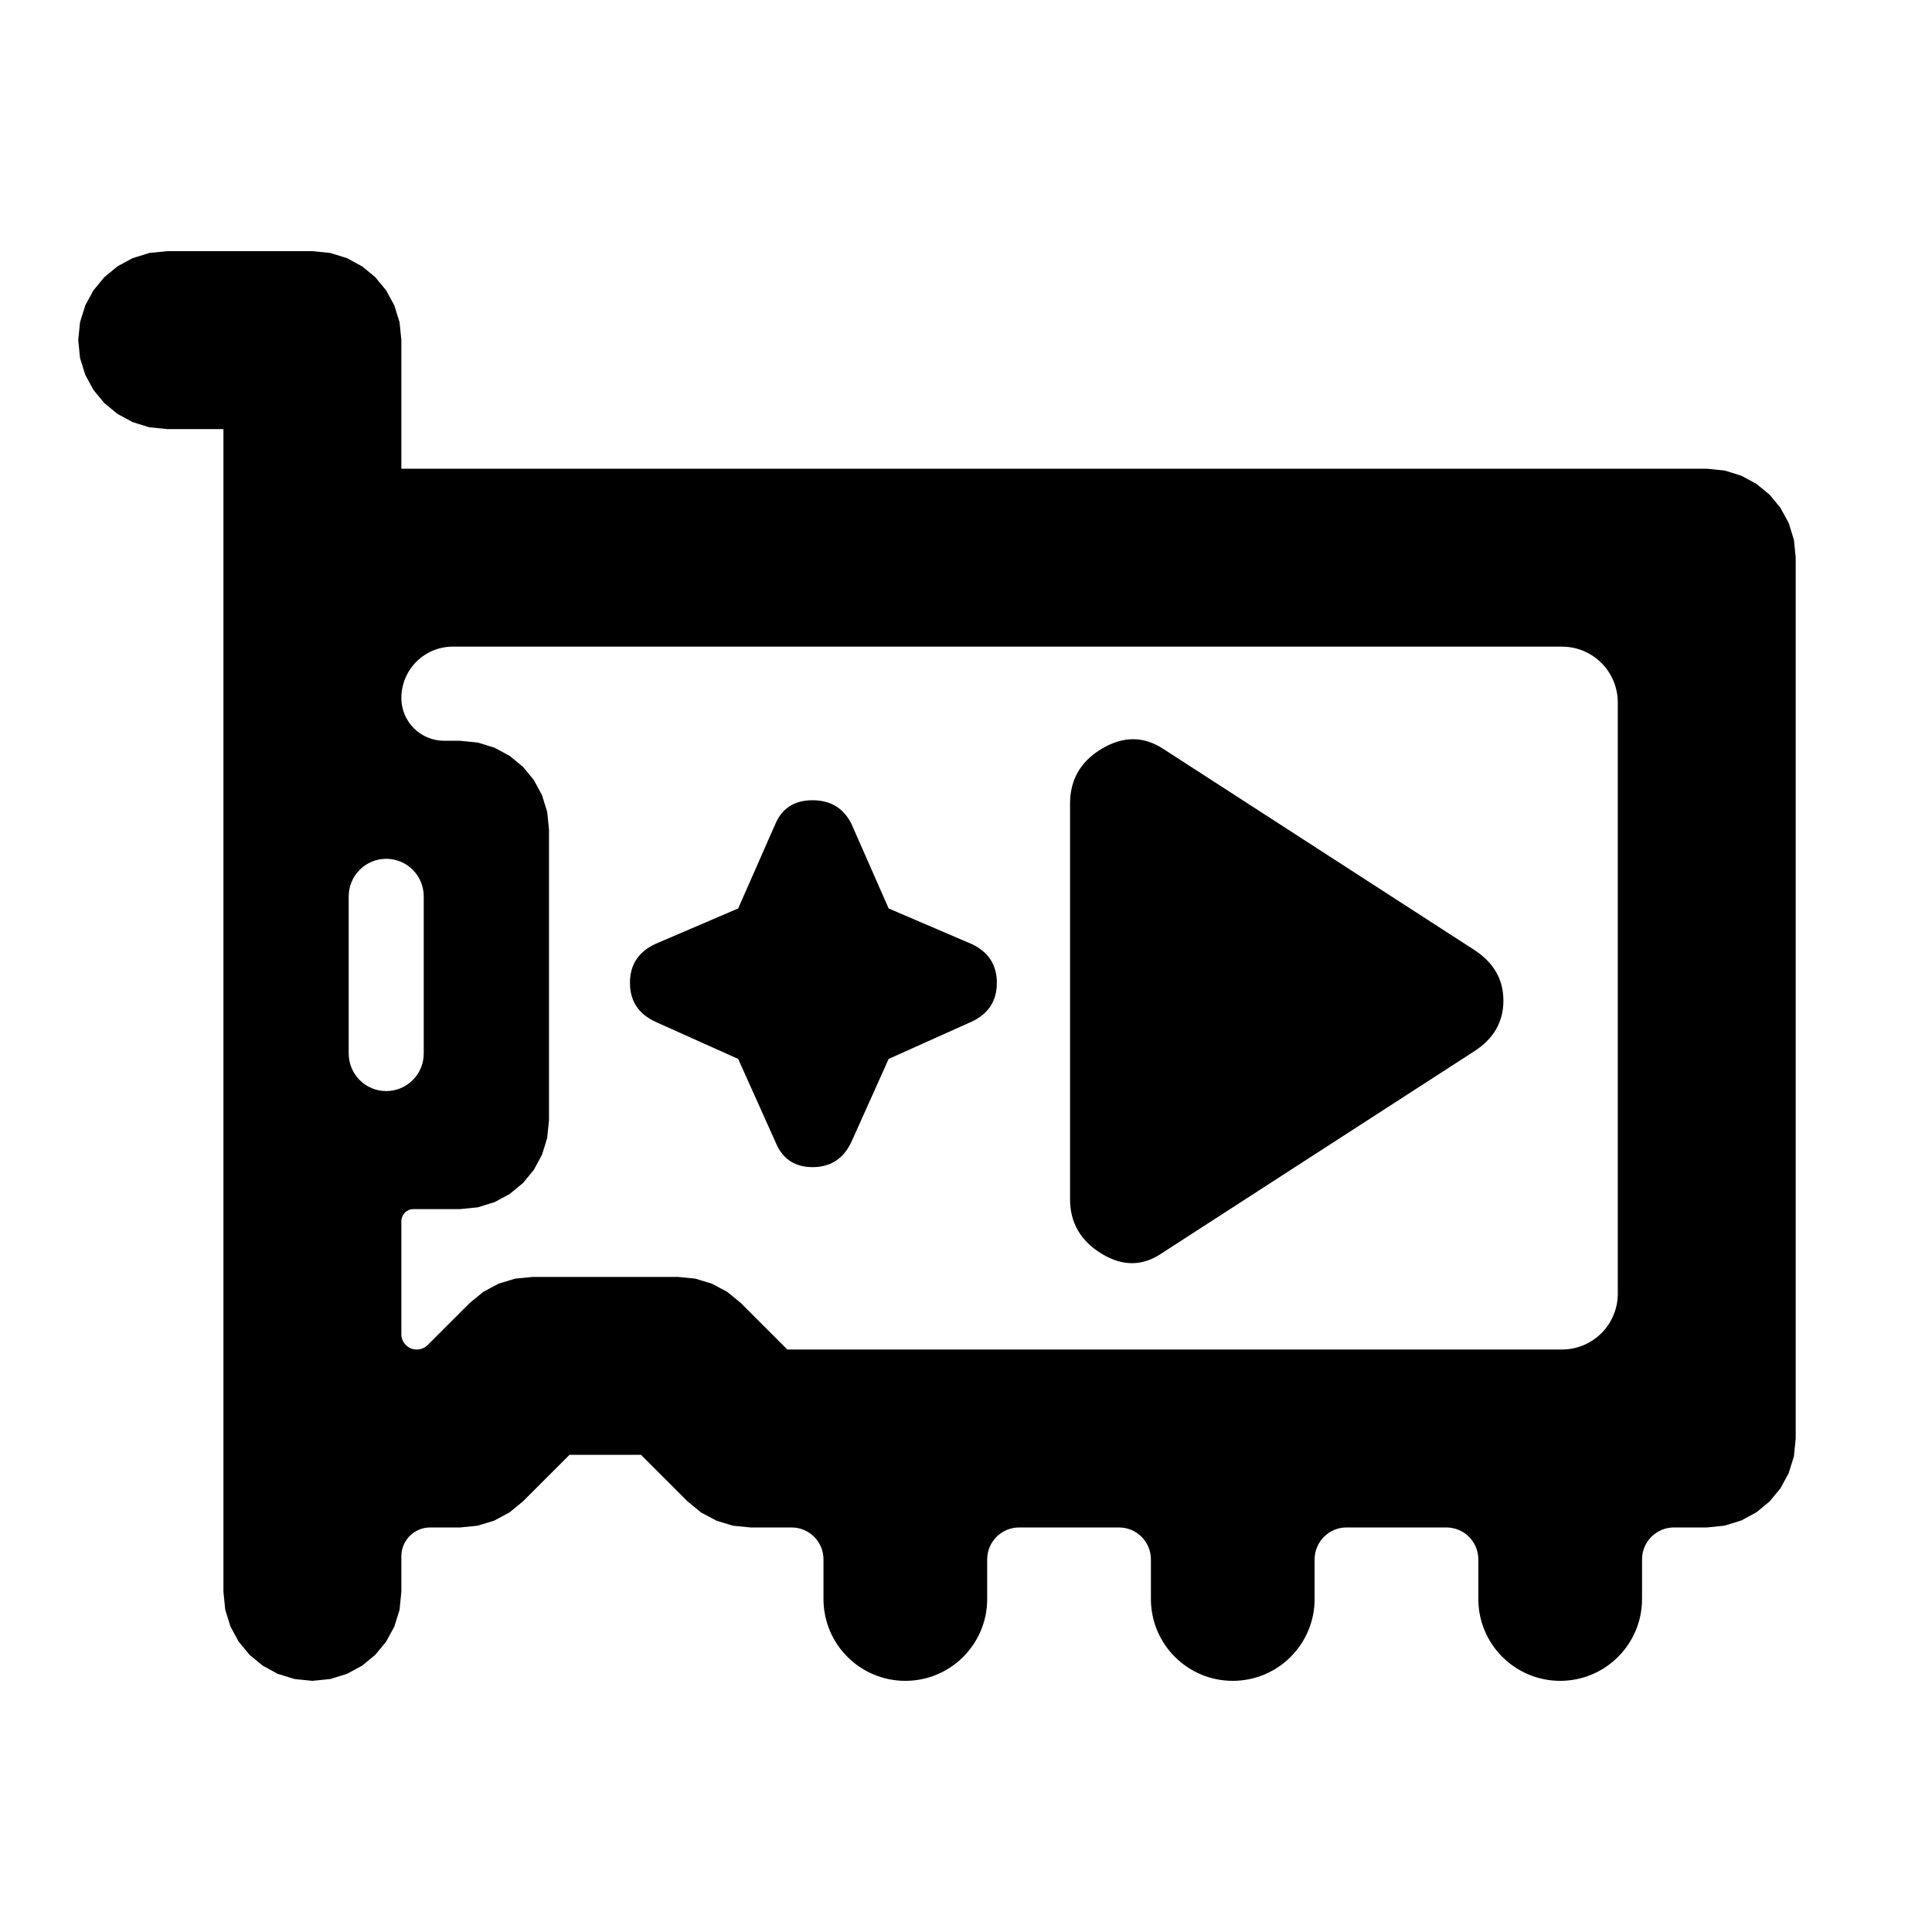 <svg clip-rule="evenodd" fill-rule="evenodd" stroke-linejoin="round" stroke-miterlimit="2" viewBox="0 0 250 250" xmlns="http://www.w3.org/2000/svg"><path d="m106.559 201.783c0-2.282-1.85-4.131-4.132-4.131h-5.317l-2.257-.224-2.15-.654-1.981-1.058-1.751-1.436-6.025-6.024h-9.254l-6.024 6.023-1.752 1.437-1.981 1.058-2.149.654-2.258.224h-3.865c-2.059 0-3.728 1.669-3.728 3.727v4.609l-.233 2.313-.674 2.17-1.063 1.958-1.401 1.7-1.699 1.401-1.959 1.063-2.17.674-2.313.233-2.312-.233-2.171-.674-1.958-1.063-1.699-1.401-1.402-1.7-1.062-1.958-.674-2.17-.234-2.313v-150.465h-7.279l-2.313-.233-2.17-.674-1.958-1.063-1.699-1.401-1.402-1.699-1.063-1.959-.673-2.17-.234-2.313.234-2.312.673-2.171 1.063-1.958 1.402-1.699 1.699-1.402 1.958-1.062 2.17-.674 2.313-.234h18.791l2.313.234 2.17.674 1.958 1.062 1.7 1.402 1.401 1.699 1.063 1.958.674 2.171.233 2.312v16.639h168.917l2.313.234 2.17.673 1.959 1.063 1.699 1.402 1.401 1.699 1.063 1.958.674 2.17.233 2.313v113.978l-.233 2.312-.674 2.171-1.063 1.958-1.401 1.699-1.699 1.402-1.959 1.062-2.17.674-2.313.234h-4.242c-2.282 0-4.131 1.849-4.131 4.131v5.126c0 5.849-4.742 10.591-10.592 10.591s-10.592-4.742-10.592-10.591v-5.126c0-1.096-.435-2.146-1.21-2.921s-1.826-1.21-2.921-1.21h-12.922c-1.096 0-2.147.435-2.921 1.21-.775.775-1.21 1.825-1.21 2.921v5.126c0 5.849-4.743 10.591-10.592 10.591-5.85 0-10.592-4.742-10.592-10.591v-5.126c0-1.096-.435-2.146-1.21-2.921s-1.826-1.21-2.922-1.21h-12.921c-1.096 0-2.147.435-2.922 1.21-.774.775-1.21 1.825-1.21 2.921v5.126c0 5.849-4.742 10.591-10.592 10.591-5.849 0-10.591-4.742-10.591-10.591zm-56.583-90.653c-1.288 0-2.523.511-3.433 1.421-.91.911-1.422 2.145-1.422 3.432v20.349c0 1.287.512 2.522 1.422 3.432s2.145 1.422 3.433 1.422c1.287 0 2.522-.512 3.432-1.422.911-.91 1.422-2.145 1.422-3.432v-20.349c0-1.287-.511-2.521-1.422-3.432-.91-.91-2.145-1.421-3.432-1.421zm152.141 63.498c1.916 0 3.753-.761 5.108-2.116s2.116-3.192 2.116-5.108v-76.506c0-1.916-.761-3.753-2.116-5.108s-3.192-2.116-5.108-2.116h-143.53c-1.764 0-3.456.701-4.704 1.948-1.247 1.248-1.948 2.94-1.948 4.704v.002c0 1.466.582 2.872 1.619 3.908 1.036 1.036 2.442 1.619 3.907 1.619h2.067l2.312.233 2.171.674 1.958 1.063 1.699 1.401 1.402 1.699 1.062 1.958.674 2.171.234 2.312v37.583l-.234 2.313-.674 2.17-1.062 1.958-1.402 1.699-1.699 1.402-1.958 1.063-2.171.673-2.312.234h-6.036c-.86 0-1.557.697-1.557 1.557v14.632c0 1.092.886 1.978 1.978 1.978h.027c.524 0 1.028-.208 1.399-.579l5.444-5.444 1.752-1.437 1.981-1.058 2.15-.654 2.257-.224h18.792l2.257.224 2.15.654 1.981 1.058 1.751 1.436 6.025 6.024zm-51.637-12.552c-2.527 1.78-5.161 1.837-7.904.171-2.742-1.665-4.113-4.021-4.113-7.07v-51.18c0-3.109 1.373-5.481 4.117-7.116 2.745-1.635 5.378-1.636 7.9-.004l40.276 26.035c2.522 1.632 3.783 3.823 3.783 6.573 0 2.749-1.261 4.934-3.783 6.556zm-50.147-14.329-4.814-10.722-10.721-4.813c-2.187-1.02-3.282-2.7-3.282-5.033 0-2.332 1.095-4.012 3.282-5.031l10.721-4.595 4.814-10.94c.874-2.043 2.48-3.063 4.813-3.063 2.332 0 4.012 1.02 5.032 3.063l4.813 10.94 10.722 4.595c2.188 1.019 3.281 2.699 3.281 5.031 0 2.333-1.093 4.013-3.281 5.033l-10.722 4.813-4.813 10.722c-1.02 2.187-2.7 3.281-5.032 3.281-2.333 0-3.939-1.094-4.813-3.281z"/></svg>